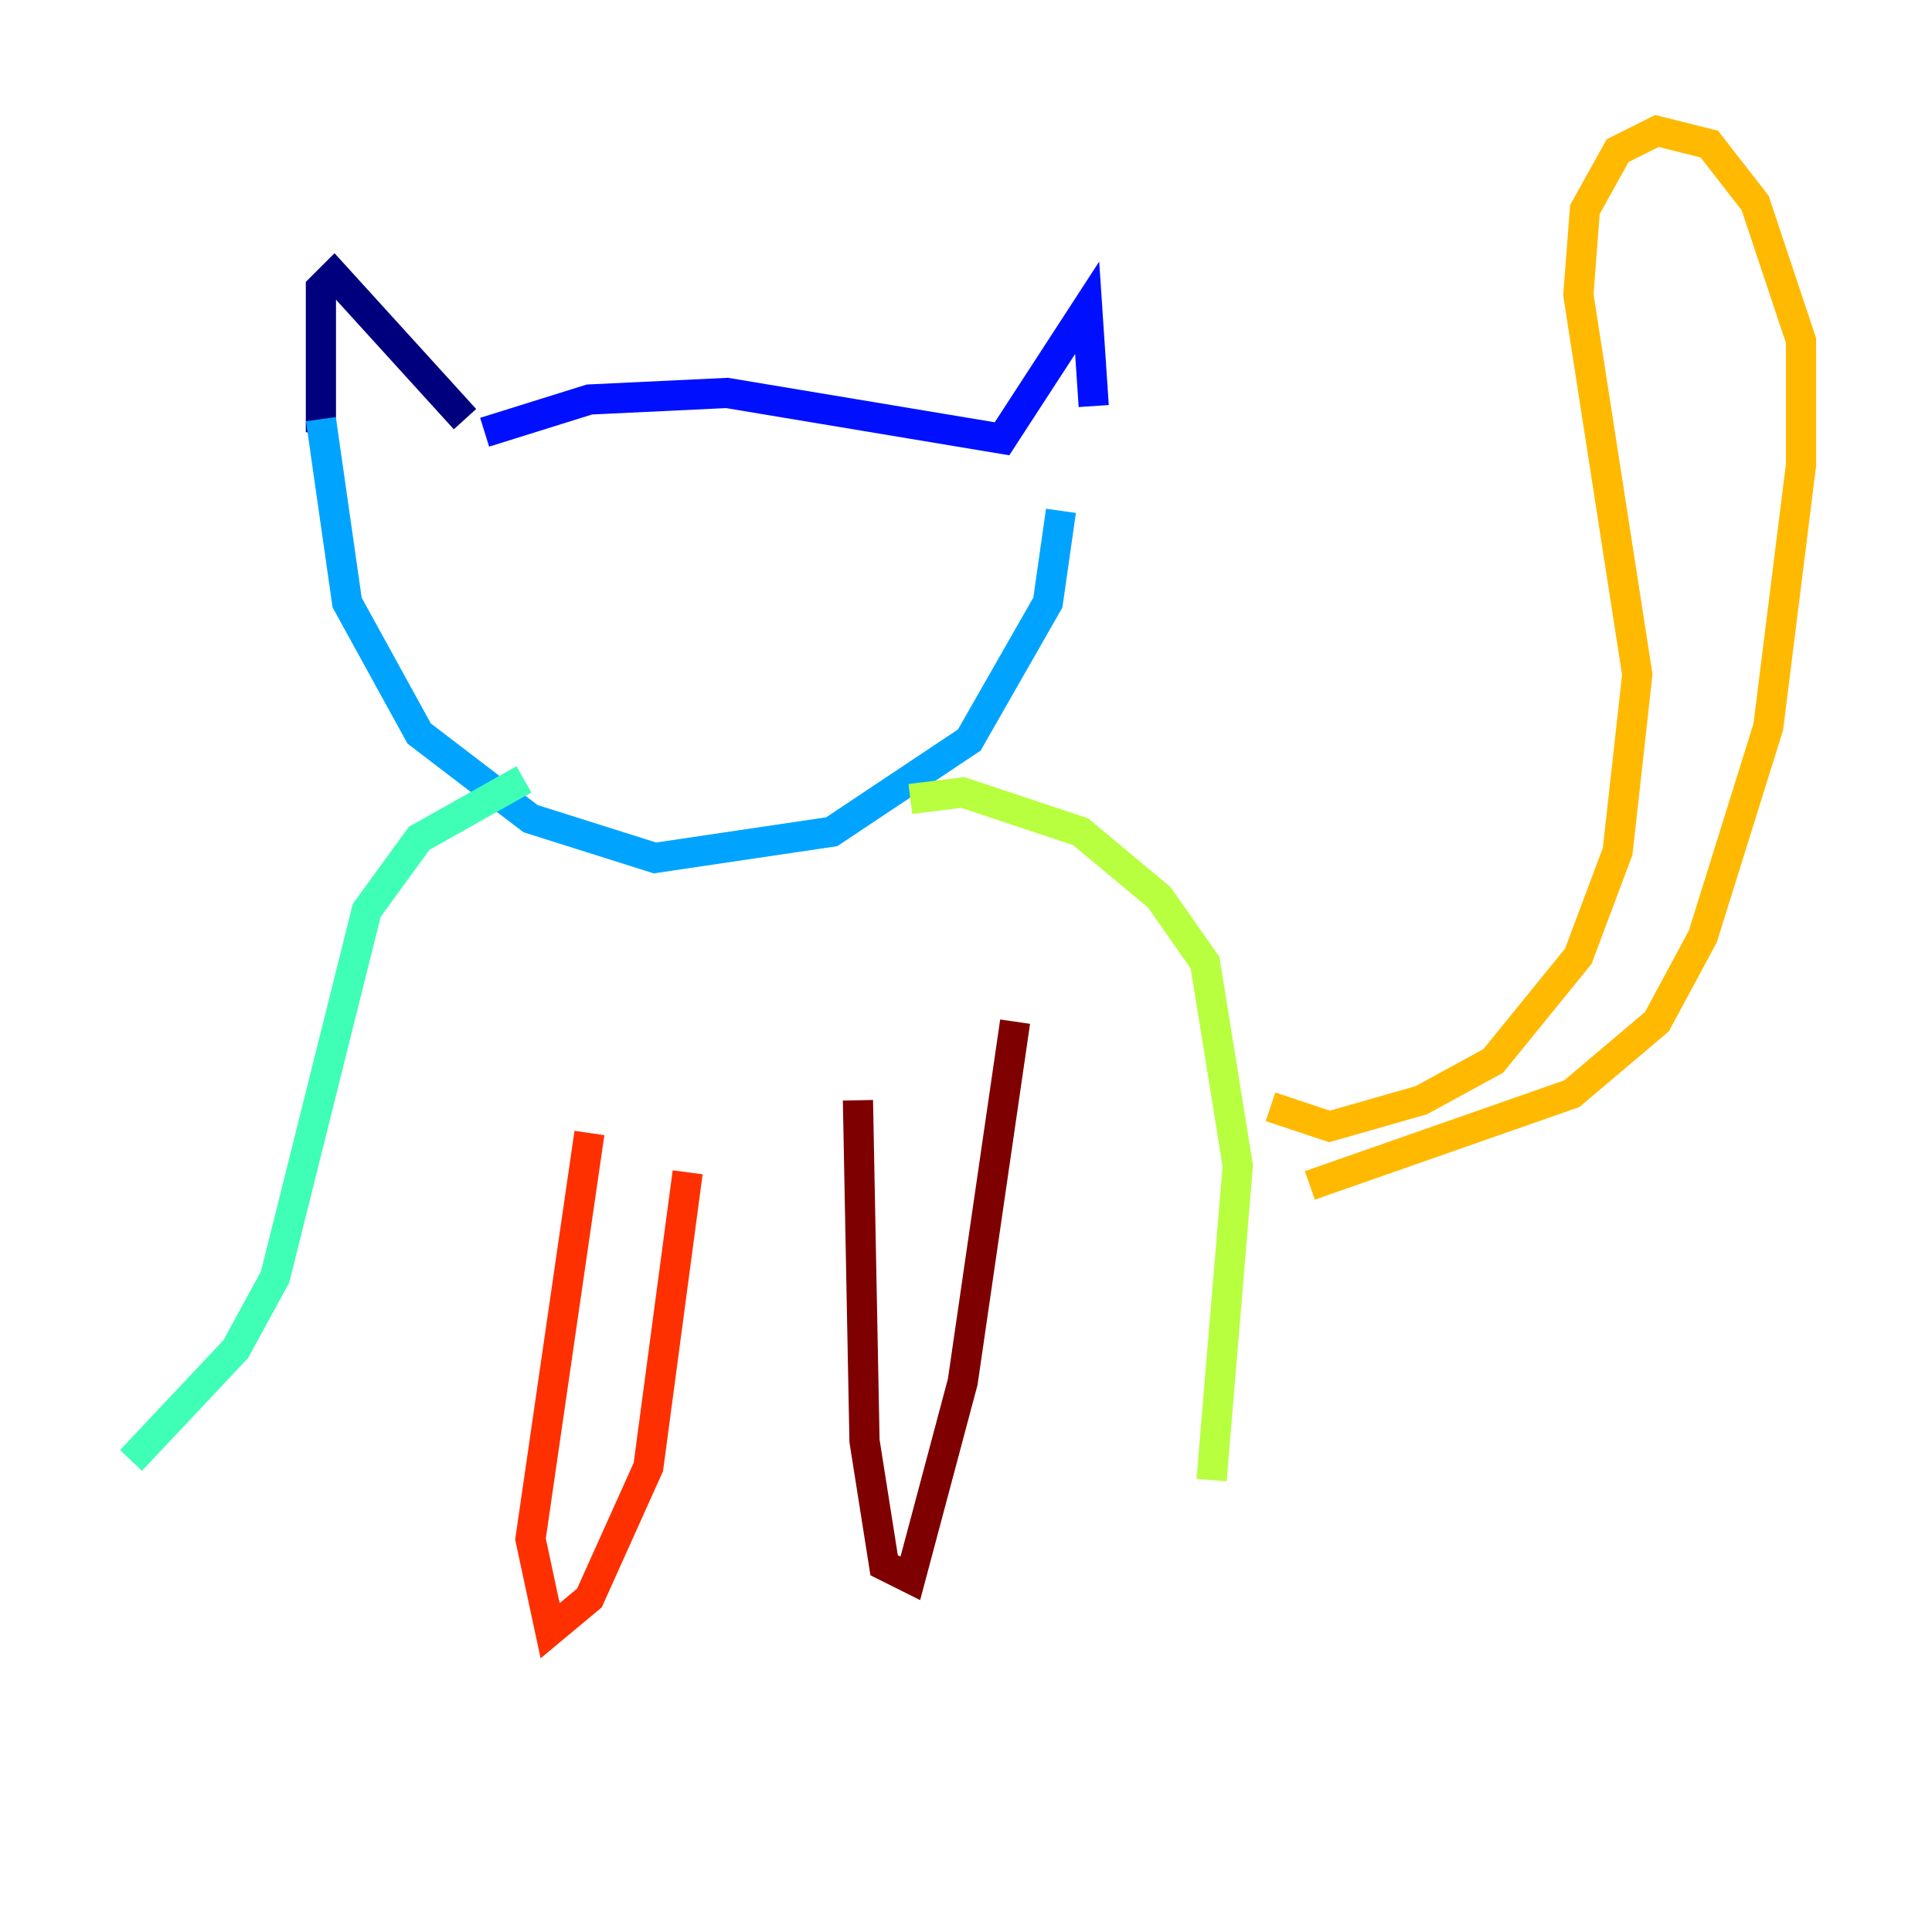 <?xml version="1.0" encoding="utf-8" ?>
<svg baseProfile="tiny" height="128" version="1.2" viewBox="0,0,128,128" width="128" xmlns="http://www.w3.org/2000/svg" xmlns:ev="http://www.w3.org/2001/xml-events" xmlns:xlink="http://www.w3.org/1999/xlink"><defs /><polyline fill="none" points="21.261,28.637 21.261,19.091 22.129,18.224 30.807,27.77" stroke="#00007f" stroke-width="2" /><polyline fill="none" points="32.108,28.637 39.051,26.468 48.163,26.034 66.386,29.071 72.027,20.393 72.461,26.902" stroke="#0010ff" stroke-width="2" /><polyline fill="none" points="21.261,27.77 22.997,39.919 27.77,48.597 35.146,54.237 43.39,56.841 55.105,55.105 64.217,49.031 69.424,39.919 70.291,33.844" stroke="#00a4ff" stroke-width="2" /><polyline fill="none" points="34.712,51.634 27.77,55.539 24.298,60.312 18.224,84.61 15.62,89.383 8.678,96.759" stroke="#3fffb7" stroke-width="2" /><polyline fill="none" points="60.312,52.936 63.783,52.502 71.593,55.105 76.8,59.444 79.837,63.783 82.007,77.234 80.271,98.061" stroke="#b7ff3f" stroke-width="2" /><polyline fill="none" points="84.176,73.329 88.081,74.63 94.156,72.895 98.929,70.291 104.57,63.349 107.173,56.407 108.475,44.691 104.57,19.525 105.003,13.885 107.173,9.98 109.776,8.678 113.248,9.546 116.285,13.451 119.322,22.563 119.322,30.807 117.153,48.163 112.814,62.047 109.776,67.688 104.136,72.461 86.78,78.536" stroke="#ffb900" stroke-width="2" /><polyline fill="none" points="39.051,75.064 35.146,101.966 36.447,108.041 39.051,105.871 42.956,97.193 45.559,77.668" stroke="#ff3000" stroke-width="2" /><polyline fill="none" points="56.841,72.895 57.275,95.458 58.576,103.702 60.312,104.57 63.783,91.552 67.254,67.688" stroke="#7f0000" stroke-width="2" /></svg>